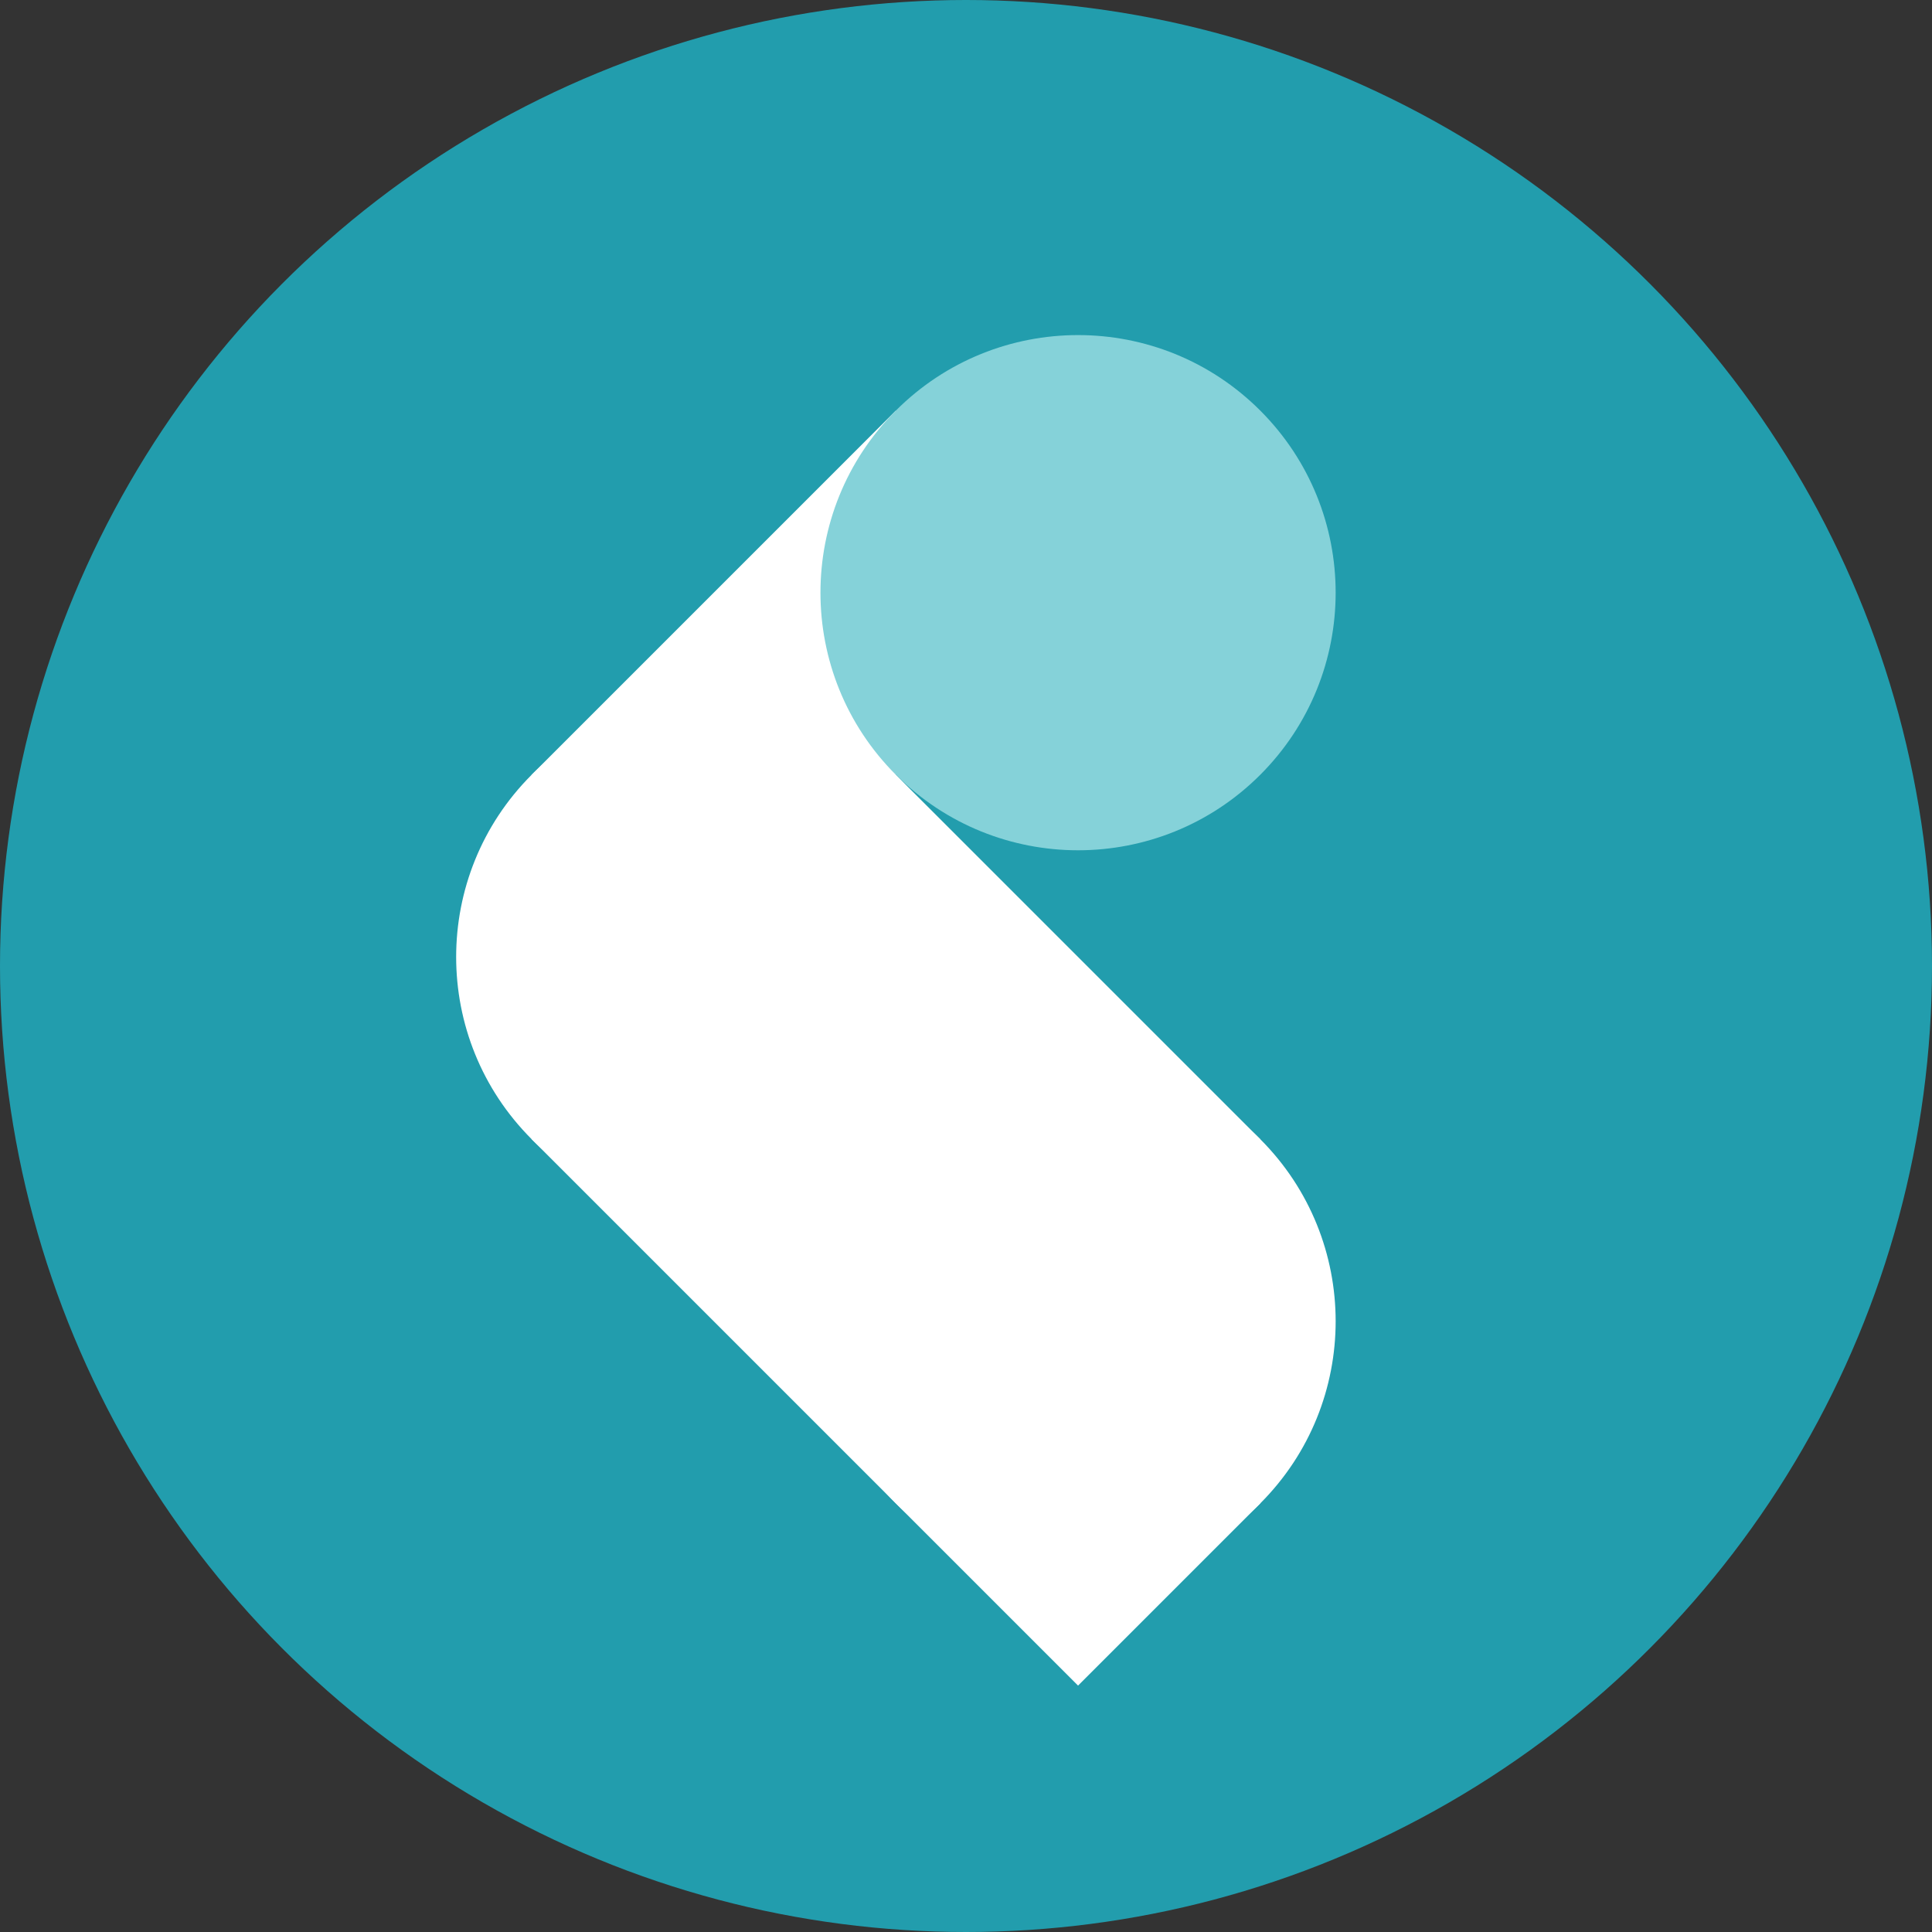 <?xml version="1.0" encoding="UTF-8"?>
<svg width="350px" height="350px" viewBox="0 0 350 350" version="1.1" xmlns="http://www.w3.org/2000/svg" xmlns:xlink="http://www.w3.org/1999/xlink">
    <rect x="0" y="0" width="350" height="350" fill="#333333" stroke="none"/>
    <title>graylog</title>
    <defs>
        <linearGradient x1="50%" y1="0%" x2="50%" y2="100%" id="linearGradient-1">
            <stop stop-color="#FFFFFF" offset="0%"></stop>
            <stop stop-color="#FFFFFF" offset="100%"></stop>
        </linearGradient>
    </defs>
    <g id="graylog" stroke="none" stroke-width="1" fill="none" fill-rule="evenodd">
        <g id="Group-2">
            <circle id="Oval" fill="#229DAD" cx="175" cy="175" r="175"></circle>
            <g id="Group" transform="translate(195.3, 173.367) rotate(-45) translate(-195.3, -173.367) translate(101.967, 80.033)">
                <circle id="Oval" fill="#FFFFFF" cx="46.667" cy="46.667" r="46.667"></circle>
                <circle id="Oval" fill="#FFFFFF" cx="46.667" cy="140" r="46.667"></circle>
                <polygon id="Path" fill="url(#linearGradient-1)" points="140 1.6953678e-14 46.667 1.6953678e-14 -5.27731736e-14 46.667 -5.27731736e-14 186.667 46.667 186.667 93.333 140 93.333 46.667"></polygon>
                <circle id="Oval" fill="#85D2D9" cx="140" cy="46.667" r="46.667"></circle>
            </g>
        </g>
    </g>
</svg>